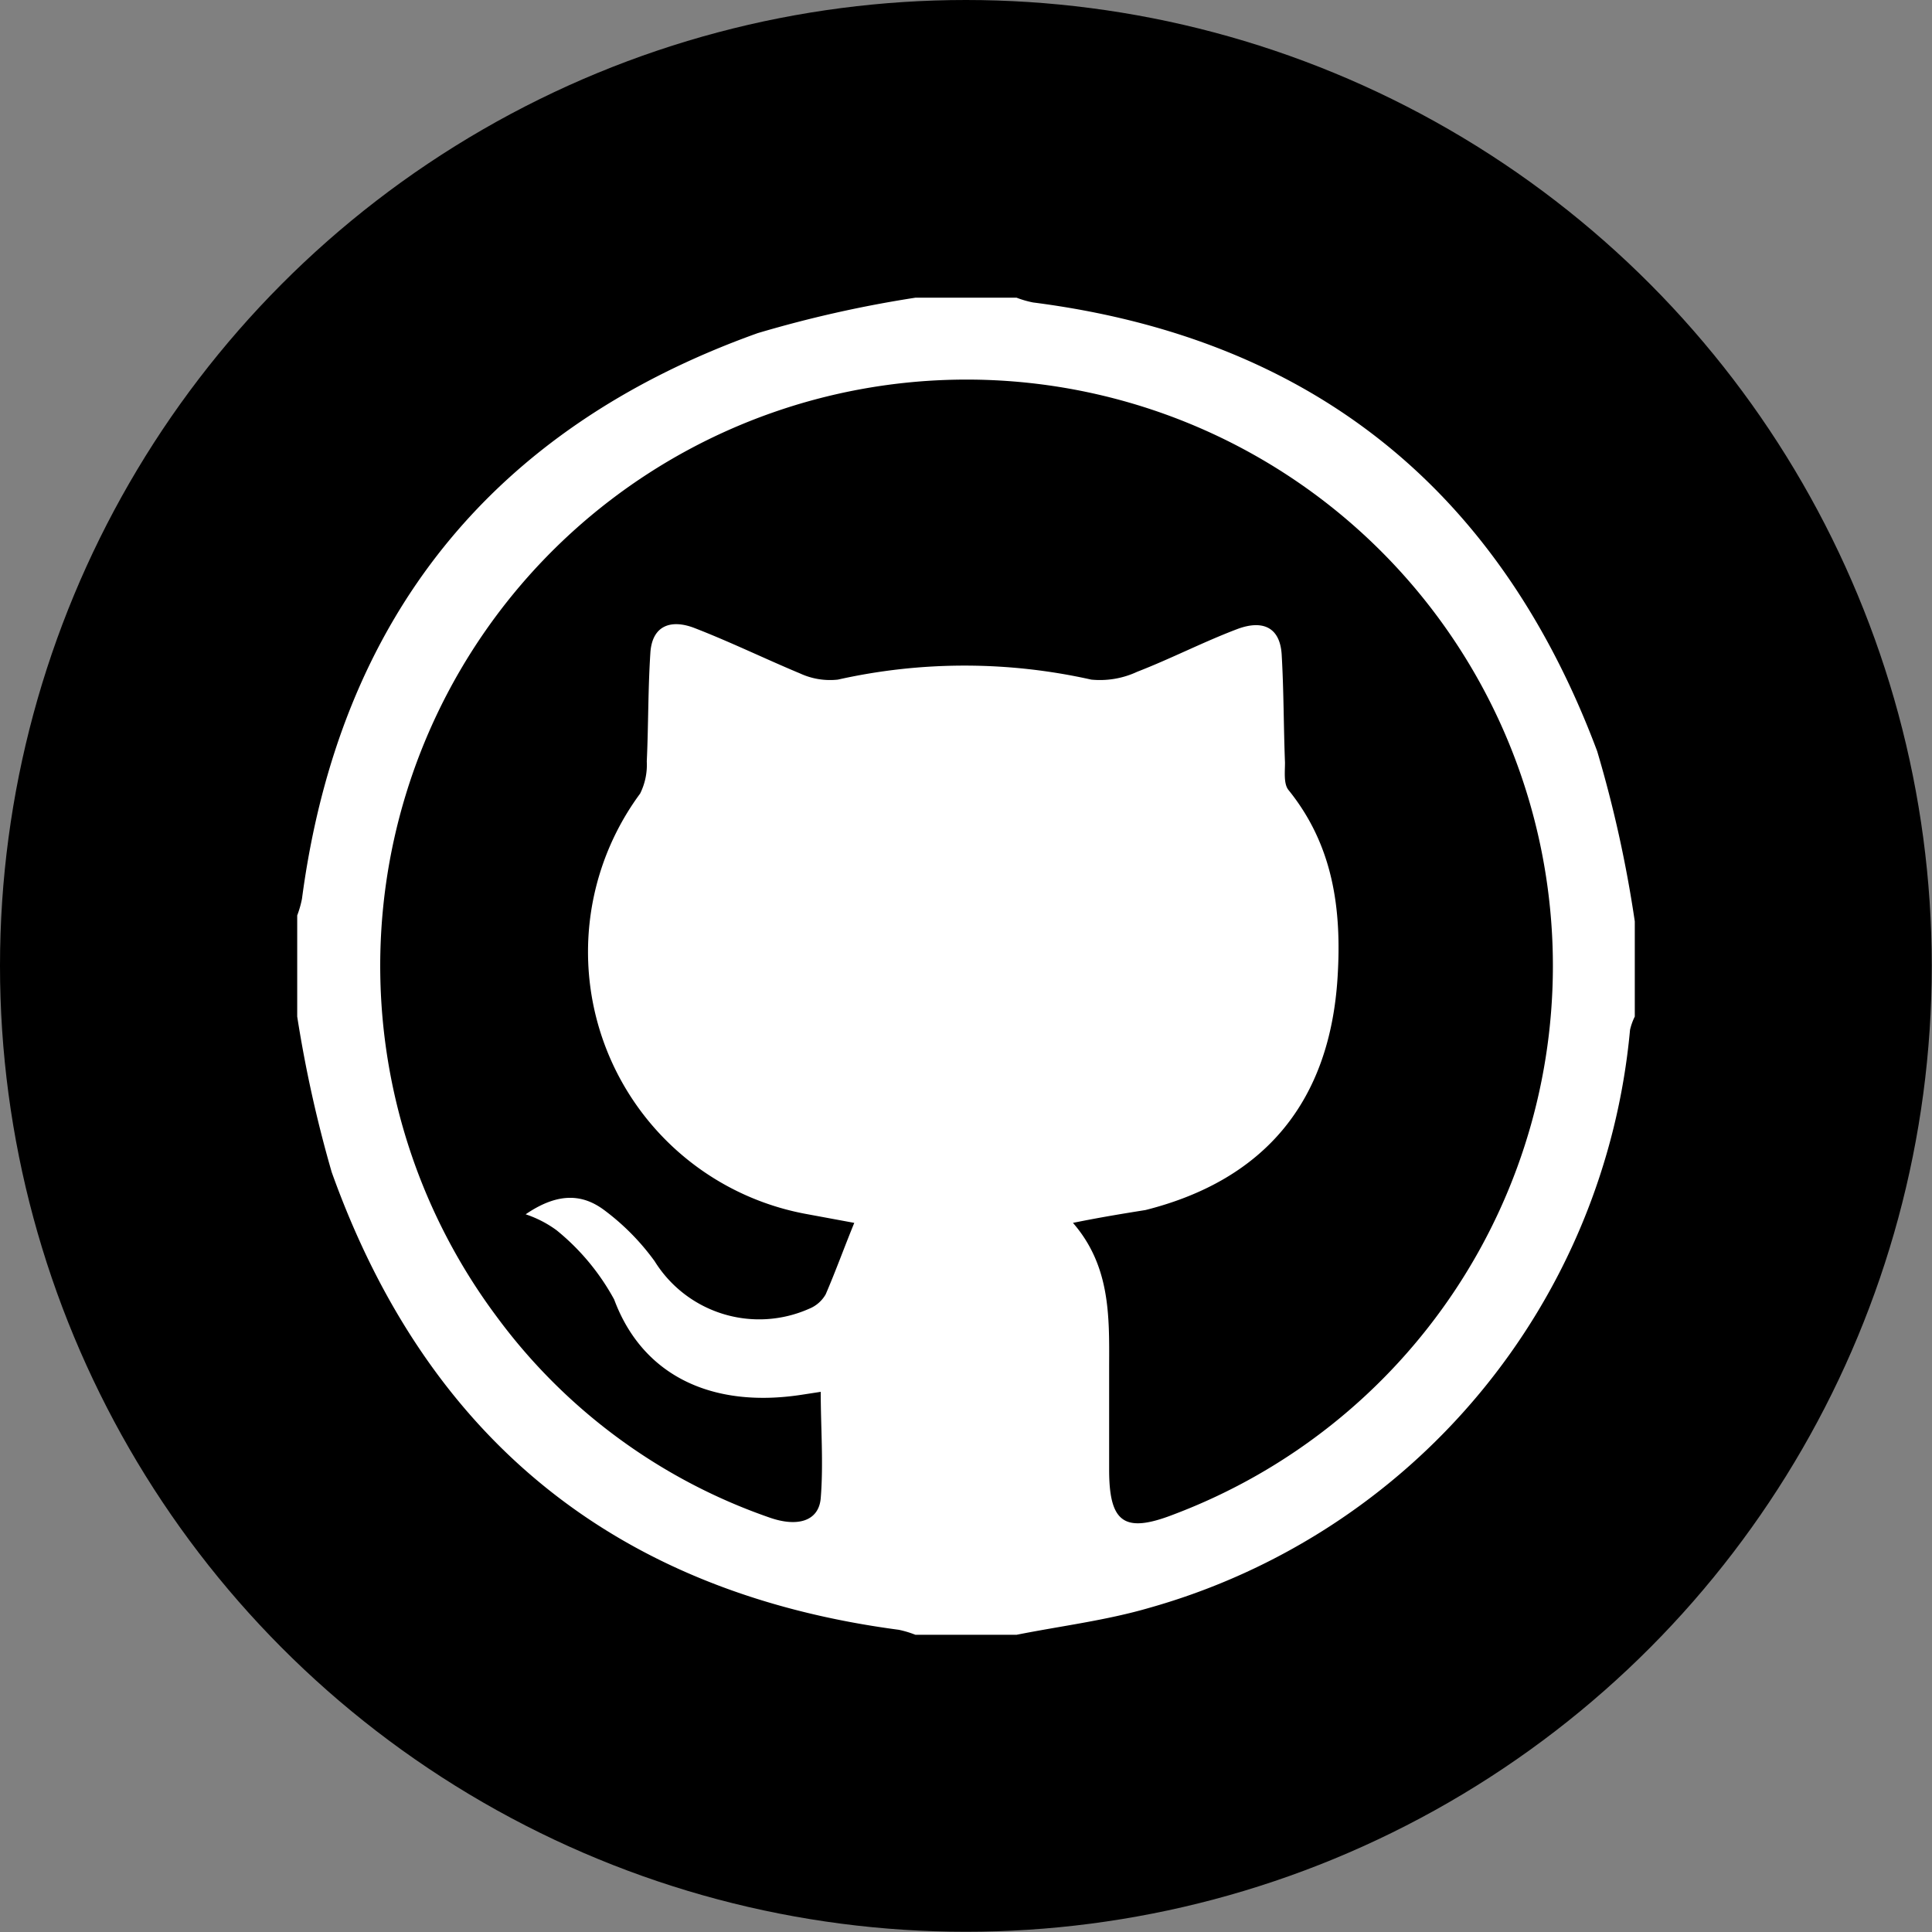 <svg xmlns="http://www.w3.org/2000/svg" viewBox="0 0 81.19 81.19"><rect x="0" y="0" width="81.19" height="81.19" fill="#808080" stroke="none"/><defs><style>.cls-1{fill:#fff;}</style></defs><title>Asset 1</title><g id="Layer_2" data-name="Layer 2"><g id="Layer_1-2" data-name="Layer 1"><circle cx="40.59" cy="40.59" r="40.59"/><g id="gEzZAY"><path class="cls-1" d="M68.7,38.72v4a2.51,2.51,0,0,0-.2.56A27.88,27.88,0,0,1,48.29,67.57c-1.82.53-3.71.76-5.57,1.13H38.47a4.33,4.33,0,0,0-.7-.21c-11.85-1.57-19.81-8-23.83-19.23a52.89,52.89,0,0,1-1.45-6.54V38.47a4.29,4.29,0,0,0,.2-.7C14.25,26,20.67,18,31.84,14a50.18,50.18,0,0,1,6.63-1.49h4.25a4.18,4.18,0,0,0,.69.2C55.12,14.21,63,20.57,67.12,31.57A51.41,51.41,0,0,1,68.7,38.72ZM45.09,51.39c1.56,1.8,1.53,3.88,1.52,6,0,1.45,0,2.91,0,4.37,0,2.24.64,2.69,2.72,1.88a24.64,24.64,0,1,0-28.48-8.34A24,24,0,0,0,32.3,63.76c1.22.44,2.11.16,2.19-.8.12-1.46,0-3,0-4.47l-.78.12c-3.79.59-6.71-.8-7.9-4a9.72,9.72,0,0,0-2.42-2.91,4.69,4.69,0,0,0-1.3-.67c1.46-1,2.47-.78,3.27-.2A9.94,9.94,0,0,1,27.51,53,5.17,5.17,0,0,0,34,55a1.4,1.4,0,0,0,.7-.61c.43-1,.79-2,1.2-3l-2-.37a11.2,11.2,0,0,1-7-17.67,2.71,2.71,0,0,0,.28-1.35c.07-1.51.05-3,.15-4.55.07-1.19.89-1.43,1.85-1.06,1.5.58,3,1.31,4.44,1.91a3,3,0,0,0,1.59.26,24.37,24.37,0,0,1,10.65,0,3.7,3.7,0,0,0,1.93-.33c1.42-.55,2.79-1.26,4.22-1.8,1-.37,1.77-.12,1.85,1.06.09,1.52.08,3,.14,4.56,0,.38-.06.88.14,1.14,1.88,2.32,2.25,5,2.07,7.88-.32,5.16-3,8.5-8.07,9.78C47.21,51,46.27,51.15,45.09,51.39Z"/></g></g></g></svg>